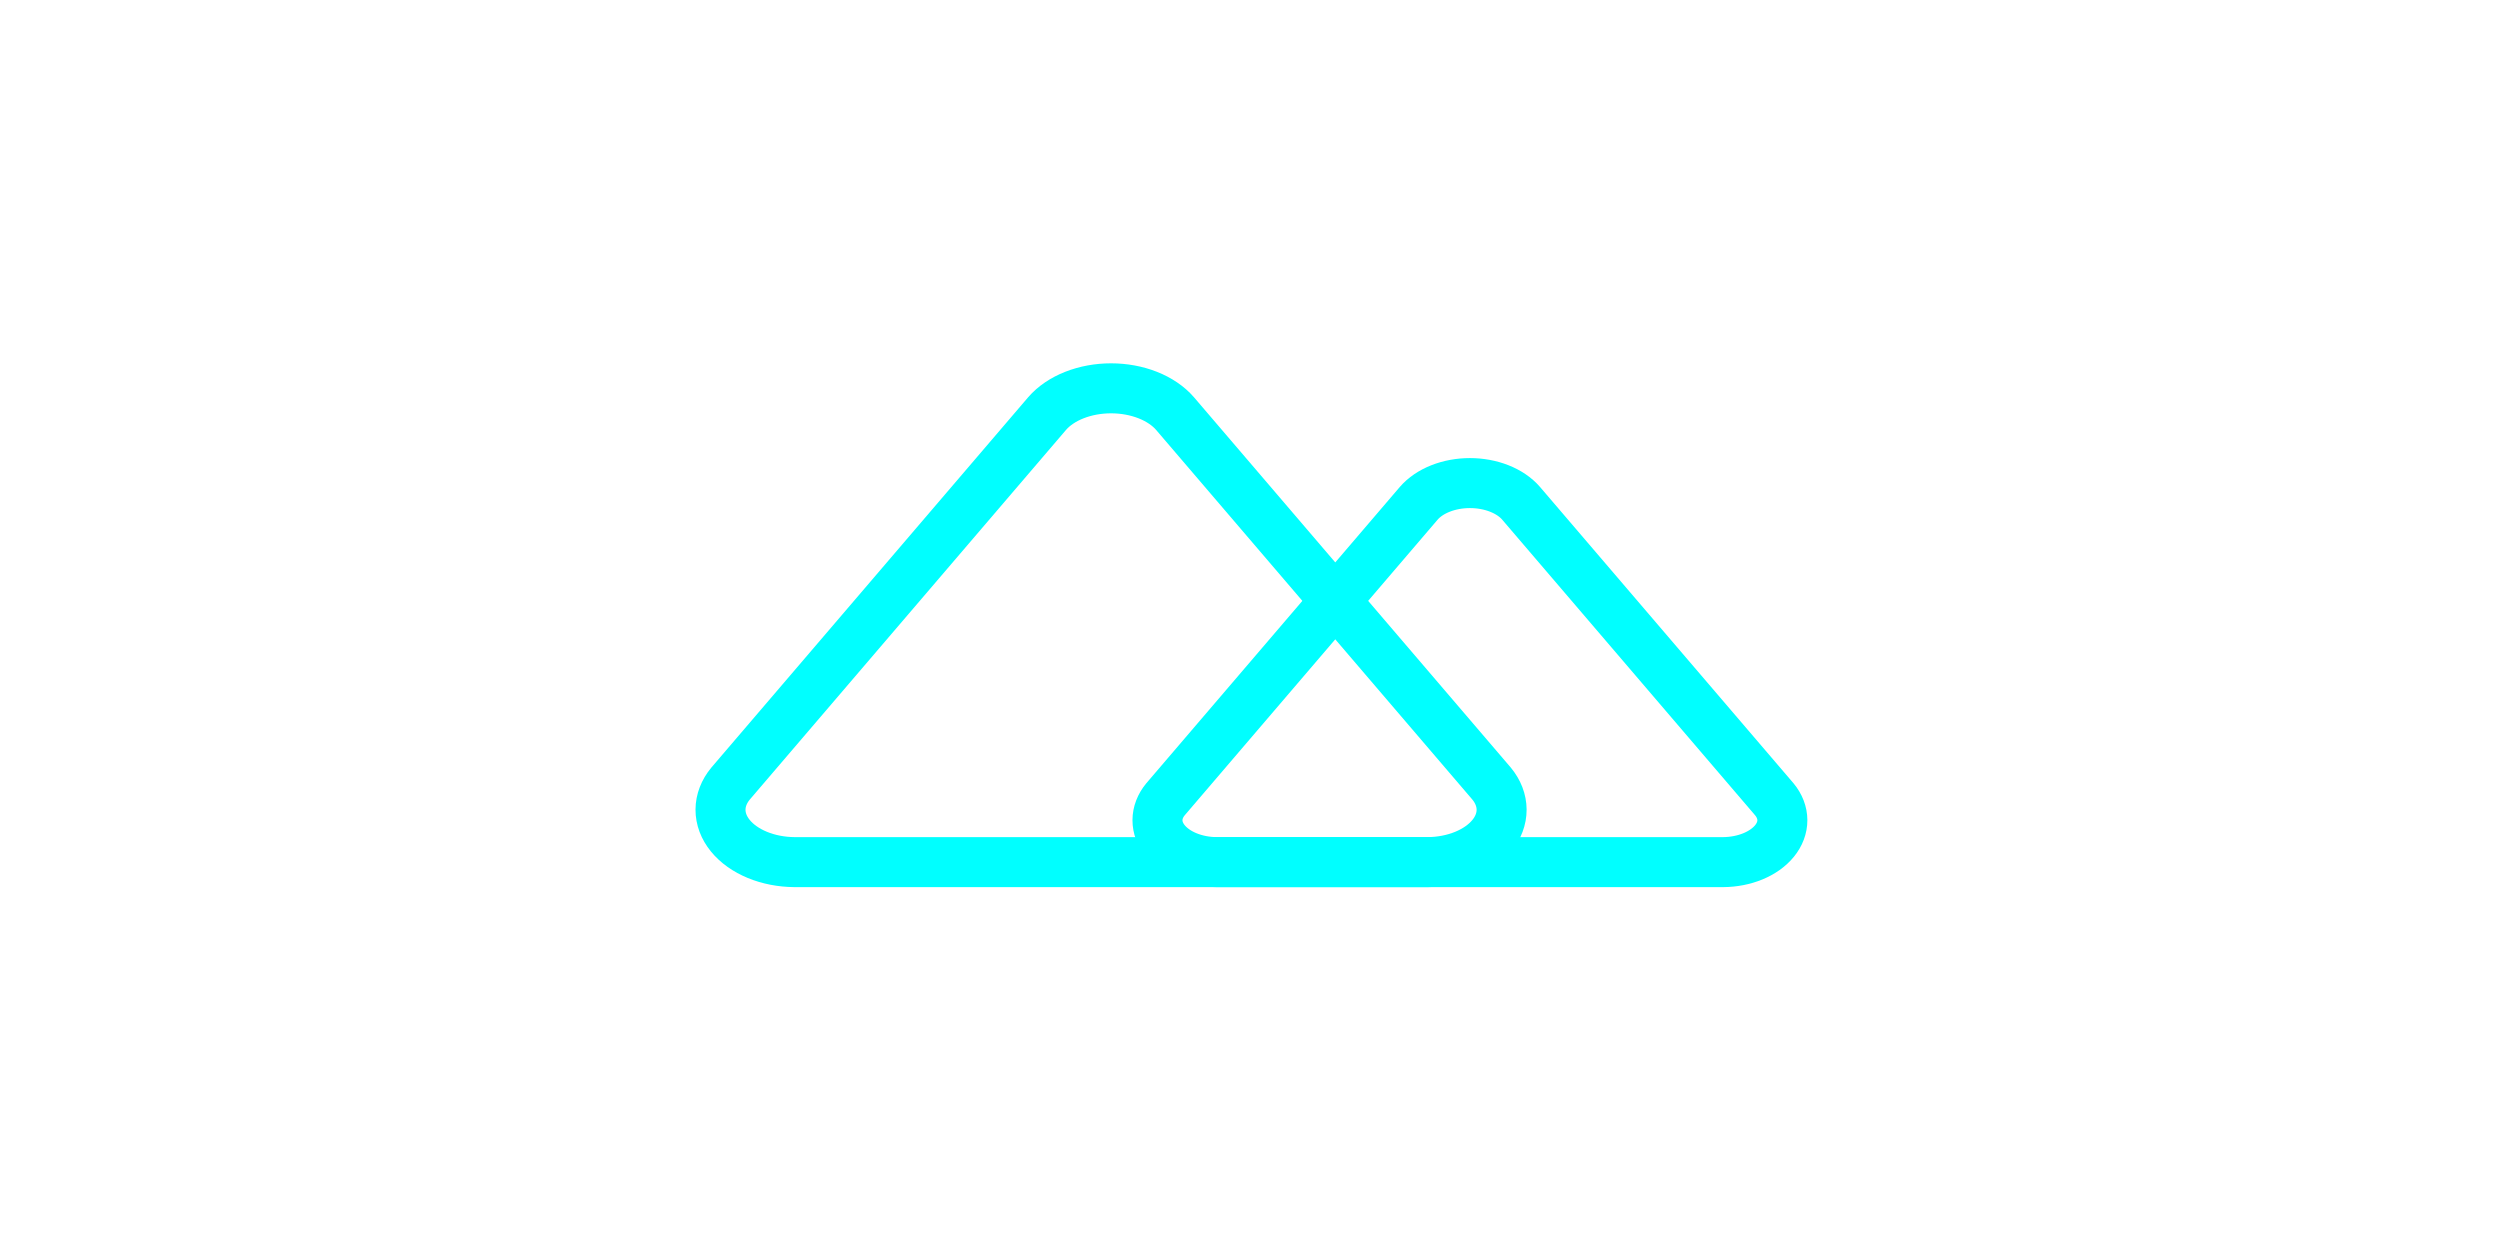 <svg width="200" height="100" viewBox="0 0 200 100" fill="none" xmlns="http://www.w3.org/2000/svg">
<path d="M113.502 40.26L93.239 63.945C92.822 64.451 92.6 65.026 92.598 65.611C92.596 66.196 92.812 66.771 93.226 67.279C93.64 67.787 94.236 68.211 94.956 68.507C95.676 68.804 96.495 68.963 97.33 68.97H137.857C138.692 68.963 139.51 68.804 140.23 68.507C140.95 68.211 141.547 67.787 141.961 67.279C142.374 66.771 142.591 66.196 142.589 65.611C142.586 65.026 142.365 64.451 141.947 63.945L121.684 40.26C121.258 39.767 120.657 39.36 119.941 39.078C119.224 38.795 118.416 38.647 117.593 38.647C116.771 38.647 115.963 38.795 115.246 39.078C114.529 39.36 113.929 39.767 113.502 40.26Z" stroke="#00FFFF" stroke-width="4" stroke-linecap="round" stroke-linejoin="round"/>
<path d="M83.772 33.082L58.443 62.688C57.92 63.322 57.644 64.04 57.641 64.771C57.638 65.502 57.909 66.221 58.426 66.856C58.943 67.492 59.689 68.021 60.589 68.392C61.489 68.763 62.512 68.962 63.556 68.97H114.214C115.258 68.962 116.281 68.763 117.182 68.392C118.082 68.021 118.827 67.492 119.344 66.856C119.862 66.221 120.132 65.502 120.129 64.771C120.126 64.04 119.85 63.322 119.328 62.688L93.999 33.082C93.466 32.467 92.715 31.958 91.819 31.605C90.924 31.252 89.913 31.066 88.885 31.066C87.857 31.066 86.847 31.252 85.951 31.605C85.055 31.958 84.305 32.467 83.772 33.082Z" stroke="#00FFFF" stroke-width="4" stroke-linecap="round" stroke-linejoin="round"/>
</svg>
